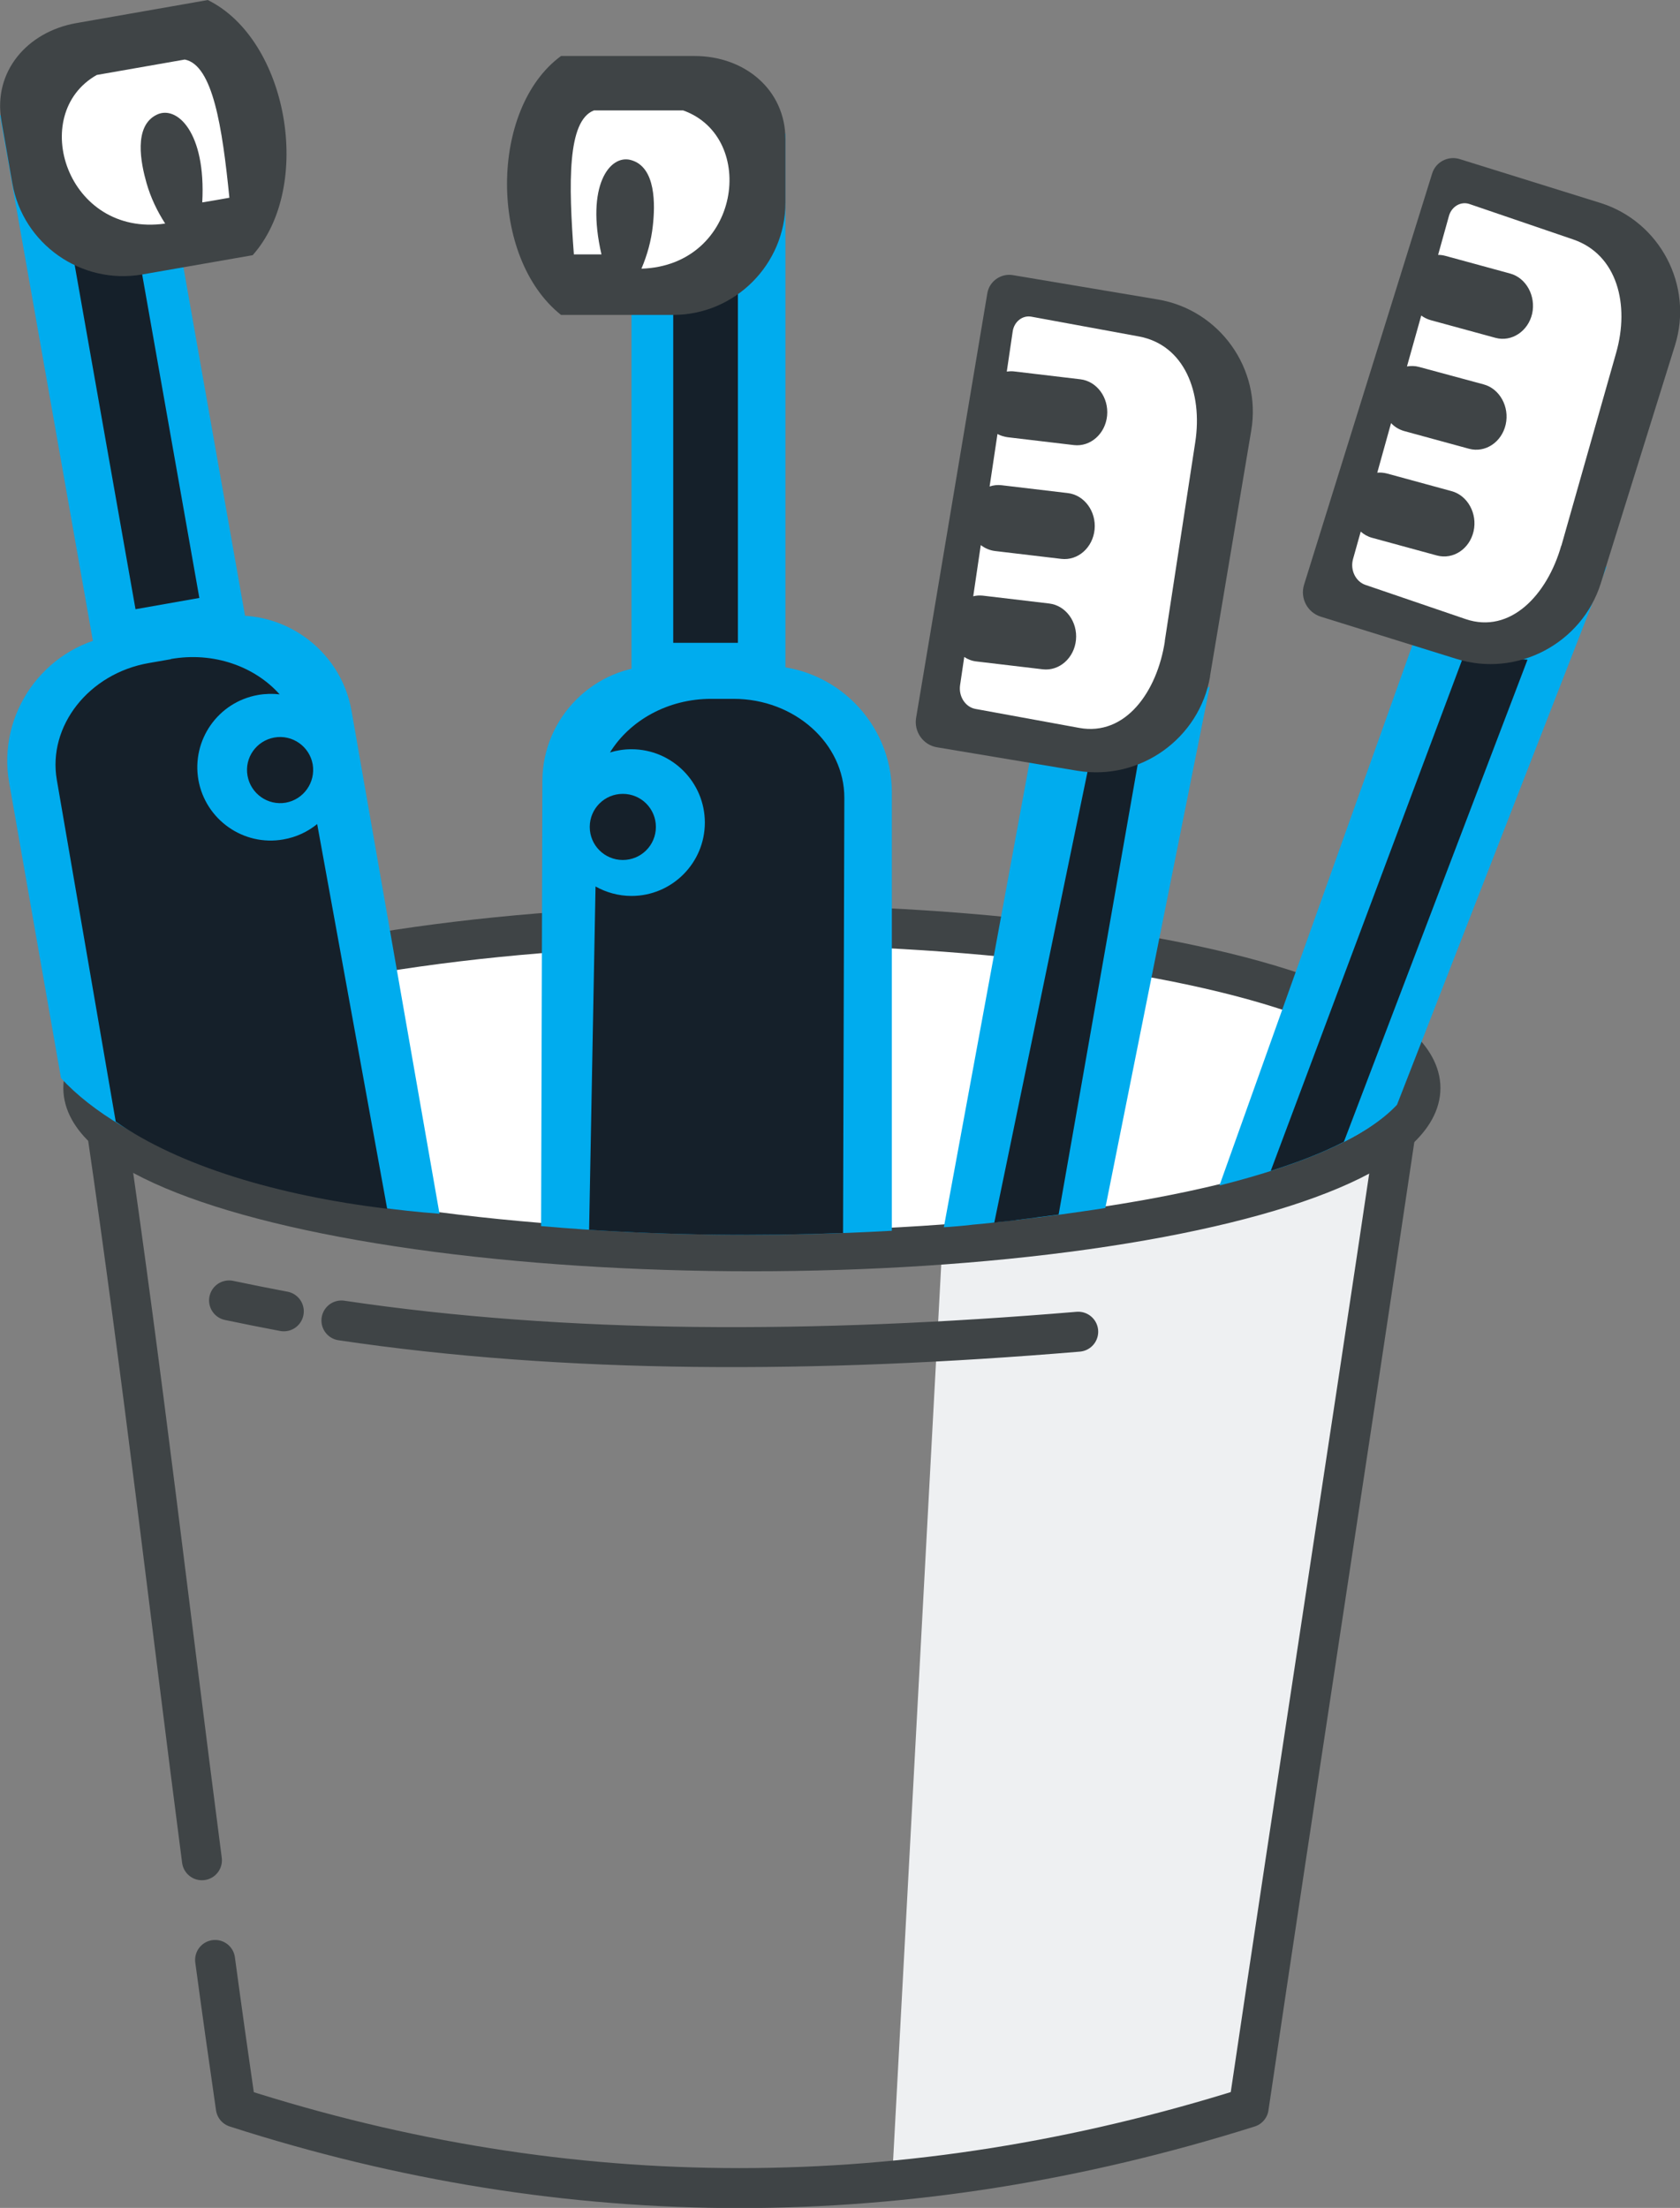 <?xml version="1.0" encoding="UTF-8"?>
<!DOCTYPE svg PUBLIC "-//W3C//DTD SVG 1.1//EN" "http://www.w3.org/Graphics/SVG/1.1/DTD/svg11.dtd">
<!-- Creator: CorelDRAW -->
<svg xmlns="http://www.w3.org/2000/svg" xml:space="preserve" width="10.466mm" height="13.756mm" style="shape-rendering:geometricPrecision; text-rendering:geometricPrecision; image-rendering:optimizeQuality; fill-rule:evenodd; clip-rule:evenodd"
viewBox="0 0 10.466 13.756"
 xmlns:xlink="http://www.w3.org/1999/xlink">
 <rect x="0" y="0" width="10.466" height="13.756" fill="#808080" stroke="none"/>
 <defs>
  <style type="text/css">
   <![CDATA[
    .str0 {stroke:#3F4446;stroke-width:0.249;stroke-linecap:round;stroke-linejoin:round}
    .fil1 {fill:none}
    .fil4 {fill:#15202A}
    .fil2 {fill:white}
    .fil5 {fill:#3F4446}
    .fil3 {fill:#00ACEE}
    .fil0 {fill:#EEF0F2}
   ]]>
  </style>
 </defs>
 <g id="Layer_x0020_1">
  <g id="_23.cdr">
   <polygon id="_312049088" class="fil0" points="5.869,7.78 5.555,13.626 7.001,13.379 7.758,13.075 8.127,10.682 8.466,8.601 8.643,7.341 8.707,7.058 7.489,7.546 "/>
   <path id="_312049016" class="fil1 str0" d="M0.663 7.023c0.228,1.561 0.397,3.045 0.595,4.567m0.082 0.621c0.041,0.304 0.084,0.61 0.129,0.919 2.08,0.67 4.184,0.67 6.31,0 0.303,-2.049 0.608,-4.006 0.912,-6.055"/>
   <path id="_312048944" class="fil1 str0" d="M1.427 8.102c0.1,0.021 0.239,0.049 0.341,0.068m0.359 0.057c1.396,0.208 2.943,0.208 4.59,0.07"/>
   <ellipse id="_312048872" class="fil2 str0" cx="4.684" cy="6.779" rx="4.165" ry="1.017"/>
   <path id="_312048800" class="fil3" d="M5.556 7.668l0 -2.731c0,-0.434 -0.355,-0.789 -0.788,-0.789l-0.672 0c-0.394,0 -0.716,0.323 -0.717,0.717l-0.008 2.774c0.705,0.062 1.464,0.07 2.185,0.029z"/>
   <path id="_312048728" class="fil4" d="M4.43 4.354l0.14 0c0.38,0 0.691,0.278 0.69,0.618l-0.008 2.71c-0.526,0.02 -1.064,0.014 -1.582,-0.02l0.04 -2.139c0.066,0.037 0.143,0.059 0.224,0.059 0.252,0 0.457,-0.205 0.457,-0.457 0,-0.252 -0.205,-0.457 -0.457,-0.457 -0.046,0 -0.091,0.007 -0.134,0.02 0.123,-0.199 0.36,-0.334 0.63,-0.334z"/>
   <path id="_312048656" class="fil4" d="M3.88 4.946c0.114,0 0.206,0.092 0.206,0.206 0,0.114 -0.092,0.206 -0.206,0.206 -0.114,0 -0.206,-0.092 -0.206,-0.206 0,-0.114 0.092,-0.206 0.206,-0.206z"/>
   <polygon id="_312048584" class="fil3" points="3.934,4.175 4.893,4.175 4.893,0.833 3.934,0.833 "/>
   <polygon id="_312048512" class="fil4" points="4.194,1.792 4.597,1.792 4.597,4.005 4.194,4.005 "/>
   <path id="_312048440" class="fil5" d="M3.495 0.349l0.833 0c0.31,0 0.565,0.209 0.565,0.519l0 0.395c0,0.384 -0.315,0.699 -0.699,0.699l-0.699 0c-0.45,-0.358 -0.447,-1.285 0,-1.613z"/>
   <path id="_312048368" class="fil2" d="M3.576 1.585c0.057,0 0.114,0 0.171,0 -0.099,-0.428 0.052,-0.624 0.183,-0.588 0.159,0.043 0.151,0.283 0.137,0.409 -0.01,0.094 -0.035,0.183 -0.071,0.268 0.618,-0.02 0.727,-0.819 0.26,-0.986 -0.185,0 -0.371,0 -0.556,0 -0.167,0.064 -0.158,0.457 -0.125,0.896z"/>
   <path id="_312048296" class="fil3" d="M6.434 4.639l-0.554 3.007 0.016 -0.001 0.017 -0.001c0.038,-0.003 0.077,-0.006 0.115,-0.01l0.016 -0.002 0.016 -0.002c0.038,-0.003 0.076,-0.007 0.113,-0.011l0.016 -0.002 0.016 -0.002 0.016 -0.002c0.032,-0.003 0.064,-0.007 0.096,-0.01l0.016 -0.002 0.016 -0.002 0.016 -0.002c0.037,-0.004 0.074,-0.009 0.11,-0.013l0.016 -0.002 0.016 -0.002 0.015 -0.002c0.031,-0.004 0.061,-0.008 0.091,-0.012l0.05 -0.007c0.028,-0.004 0.056,-0.008 0.084,-0.012 0.023,-0.003 0.046,-0.007 0.069,-0.01 0.024,-0.004 0.047,-0.007 0.07,-0.011l0.65 -3.247 -1.102 0.358z"/>
   <path id="_312048224" class="fil4" d="M6.792 4.726l-0.598 2.892 0.006 -0.001 0.006 -0.001 0.006 -0.001 0.006 -0.001c0.033,-0.003 0.065,-0.007 0.097,-0.01l0.006 -0.001 0.006 -0.001 0.006 -0.001 0.006 -0.001 0.006 -0.001 0.013 -0.001 0.006 -0.001 0.006 -0.001 0 0c0.025,-0.003 0.051,-0.006 0.076,-0.009l0.006 -0.001 0.006 -0.001 0.006 -0.001 0.006 -0.001 0.05 -0.006 0.006 -0.001 0.069 -0.009 0 0 0.508 -2.892 -0.319 0.048z"/>
   <path id="_312048152" class="fil5" d="M7.538 4.213l0.257 -1.531c0.065,-0.384 -0.197,-0.751 -0.581,-0.816l-0.905 -0.152c-0.074,-0.012 -0.145,0.038 -0.158,0.112l-0.444 2.647c-0.014,0.086 0.044,0.169 0.131,0.183l0.873 0.146c0.39,0.065 0.762,-0.2 0.828,-0.59z"/>
   <path id="_312048080" class="fil2" d="M7.256 3.996l0.19 -1.24c0.048,-0.311 -0.068,-0.608 -0.352,-0.66l-0.669 -0.123c-0.055,-0.01 -0.107,0.031 -0.116,0.091l-0.037 0.251c0.015,-0.002 0.03,-0.003 0.045,-0.001l0.413 0.049c0.103,0.012 0.178,0.114 0.167,0.227l0 0c-0.011,0.113 -0.104,0.195 -0.207,0.183l-0.413 -0.049c-0.022,-0.003 -0.044,-0.01 -0.063,-0.02l-0.049 0.327c0.023,-0.008 0.049,-0.011 0.074,-0.008l0.413 0.049c0.103,0.012 0.178,0.114 0.167,0.227l0 0c-0.011,0.113 -0.104,0.195 -0.207,0.183l-0.413 -0.049c-0.033,-0.004 -0.063,-0.017 -0.089,-0.037l-0.047 0.319c0.019,-0.005 0.04,-0.006 0.06,-0.004l0.413 0.049c0.103,0.012 0.178,0.114 0.167,0.227l0 0c-0.011,0.113 -0.104,0.195 -0.207,0.183l-0.413 -0.049c-0.028,-0.003 -0.054,-0.013 -0.076,-0.028l-0.026 0.176c-0.01,0.07 0.033,0.137 0.097,0.148l0.645 0.118c0.288,0.053 0.486,-0.225 0.534,-0.541z"/>
   <path id="_312048008" class="fil3" d="M7.597 7.386l1.242 -3.479 1.17 -0.377 -1.306 3.353c-0.189,0.203 -0.585,0.372 -1.106,0.503z"/>
   <path id="_312047936" class="fil4" d="M7.916 7.296l1.204 -3.215 0.396 0.029 -1.144 3.004c-0.129,0.066 -0.282,0.126 -0.456,0.181z"/>
   <path id="_312047864" class="fil5" d="M9.973 3.633l0.462 -1.482c0.116,-0.372 -0.094,-0.771 -0.466,-0.887l-0.876 -0.273c-0.072,-0.022 -0.149,0.018 -0.171,0.09l-0.798 2.562c-0.026,0.084 0.021,0.173 0.104,0.199l0.845 0.263c0.377,0.118 0.782,-0.095 0.9,-0.472z"/>
   <path id="_312047792" class="fil2" d="M9.727 3.4l0.341 -1.201c0.086,-0.301 0.007,-0.613 -0.267,-0.707l-0.647 -0.221c-0.053,-0.018 -0.11,0.015 -0.127,0.073l-0.068 0.244c0.015,0 0.03,0.002 0.045,0.006l0.403 0.11c0.101,0.027 0.162,0.14 0.138,0.25l0 0c-0.025,0.11 -0.128,0.178 -0.228,0.151l-0.403 -0.11c-0.022,-0.006 -0.042,-0.016 -0.06,-0.029l-0.089 0.317c0.024,-0.004 0.05,-0.004 0.075,0.003l0.403 0.109c0.1,0.027 0.162,0.14 0.137,0.25l0 0c-0.025,0.11 -0.127,0.178 -0.228,0.151l-0.403 -0.11c-0.032,-0.009 -0.061,-0.026 -0.083,-0.05l-0.086 0.309c0.02,-0.002 0.04,-0 0.06,0.005l0.403 0.11c0.1,0.027 0.162,0.14 0.137,0.25l0 0c-0.025,0.11 -0.127,0.178 -0.228,0.151l-0.403 -0.11c-0.027,-0.007 -0.052,-0.021 -0.072,-0.039l-0.048 0.171c-0.019,0.068 0.016,0.14 0.077,0.161l0.624 0.213c0.279,0.095 0.509,-0.151 0.596,-0.457z"/>
   <path id="_312047720" class="fil3" d="M0.38 6.717l-0.323 -1.842c-0.075,-0.427 0.214,-0.838 0.641,-0.913l0.662 -0.116c0.388,-0.068 0.762,0.194 0.83,0.583l0.548 3.133c-1.078,-0.082 -1.972,-0.424 -2.358,-0.845z"/>
   <path id="_312047648" class="fil4" d="M1.065 4.107l-0.138 0.024c-0.374,0.065 -0.631,0.393 -0.573,0.728l0.367 2.129c0.396,0.276 1.006,0.46 1.691,0.543l-0.436 -2.397c-0.059,0.048 -0.13,0.082 -0.211,0.096 -0.248,0.044 -0.485,-0.123 -0.529,-0.371 -0.043,-0.249 0.123,-0.485 0.371,-0.529 0.046,-0.008 0.091,-0.009 0.135,-0.004 -0.155,-0.174 -0.412,-0.267 -0.678,-0.22z"/>
   <path id="_312046376" class="fil4" d="M1.709 4.595c-0.112,0.02 -0.187,0.126 -0.167,0.238 0.02,0.112 0.126,0.187 0.238,0.168 0.112,-0.02 0.187,-0.127 0.168,-0.239 -0.02,-0.112 -0.127,-0.187 -0.239,-0.167z"/>
   <rect id="_312046352" class="fil3" transform="matrix(-0.232 0.041 0.041 0.232 0.946 0.552)" width="4.077" height="14.211"/>
   <rect id="_312046208" class="fil4" transform="matrix(-0.232 0.041 0.041 0.232 0.856 1.542)" width="1.714" height="9.411"/>
   <path id="_312046184" class="fil5" d="M1.296 -2.57173e-016l-0.821 0.144c-0.306,0.054 -0.52,0.303 -0.466,0.609l0.068 0.389c0.066,0.379 0.43,0.634 0.809,0.568l0.688 -0.12c0.382,-0.43 0.219,-1.343 -0.278,-1.589z"/>
   <path id="_312046112" class="fil2" d="M1.429 1.232c-0.056,0.01 -0.112,0.02 -0.169,0.029 0.024,-0.438 -0.159,-0.606 -0.282,-0.547 -0.149,0.07 -0.1,0.305 -0.065,0.427 0.026,0.091 0.066,0.174 0.116,0.252 -0.612,0.087 -0.858,-0.682 -0.426,-0.926 0.183,-0.032 0.365,-0.064 0.548,-0.096 0.175,0.034 0.234,0.422 0.278,0.861z"/>
  </g>
 </g>
</svg>
